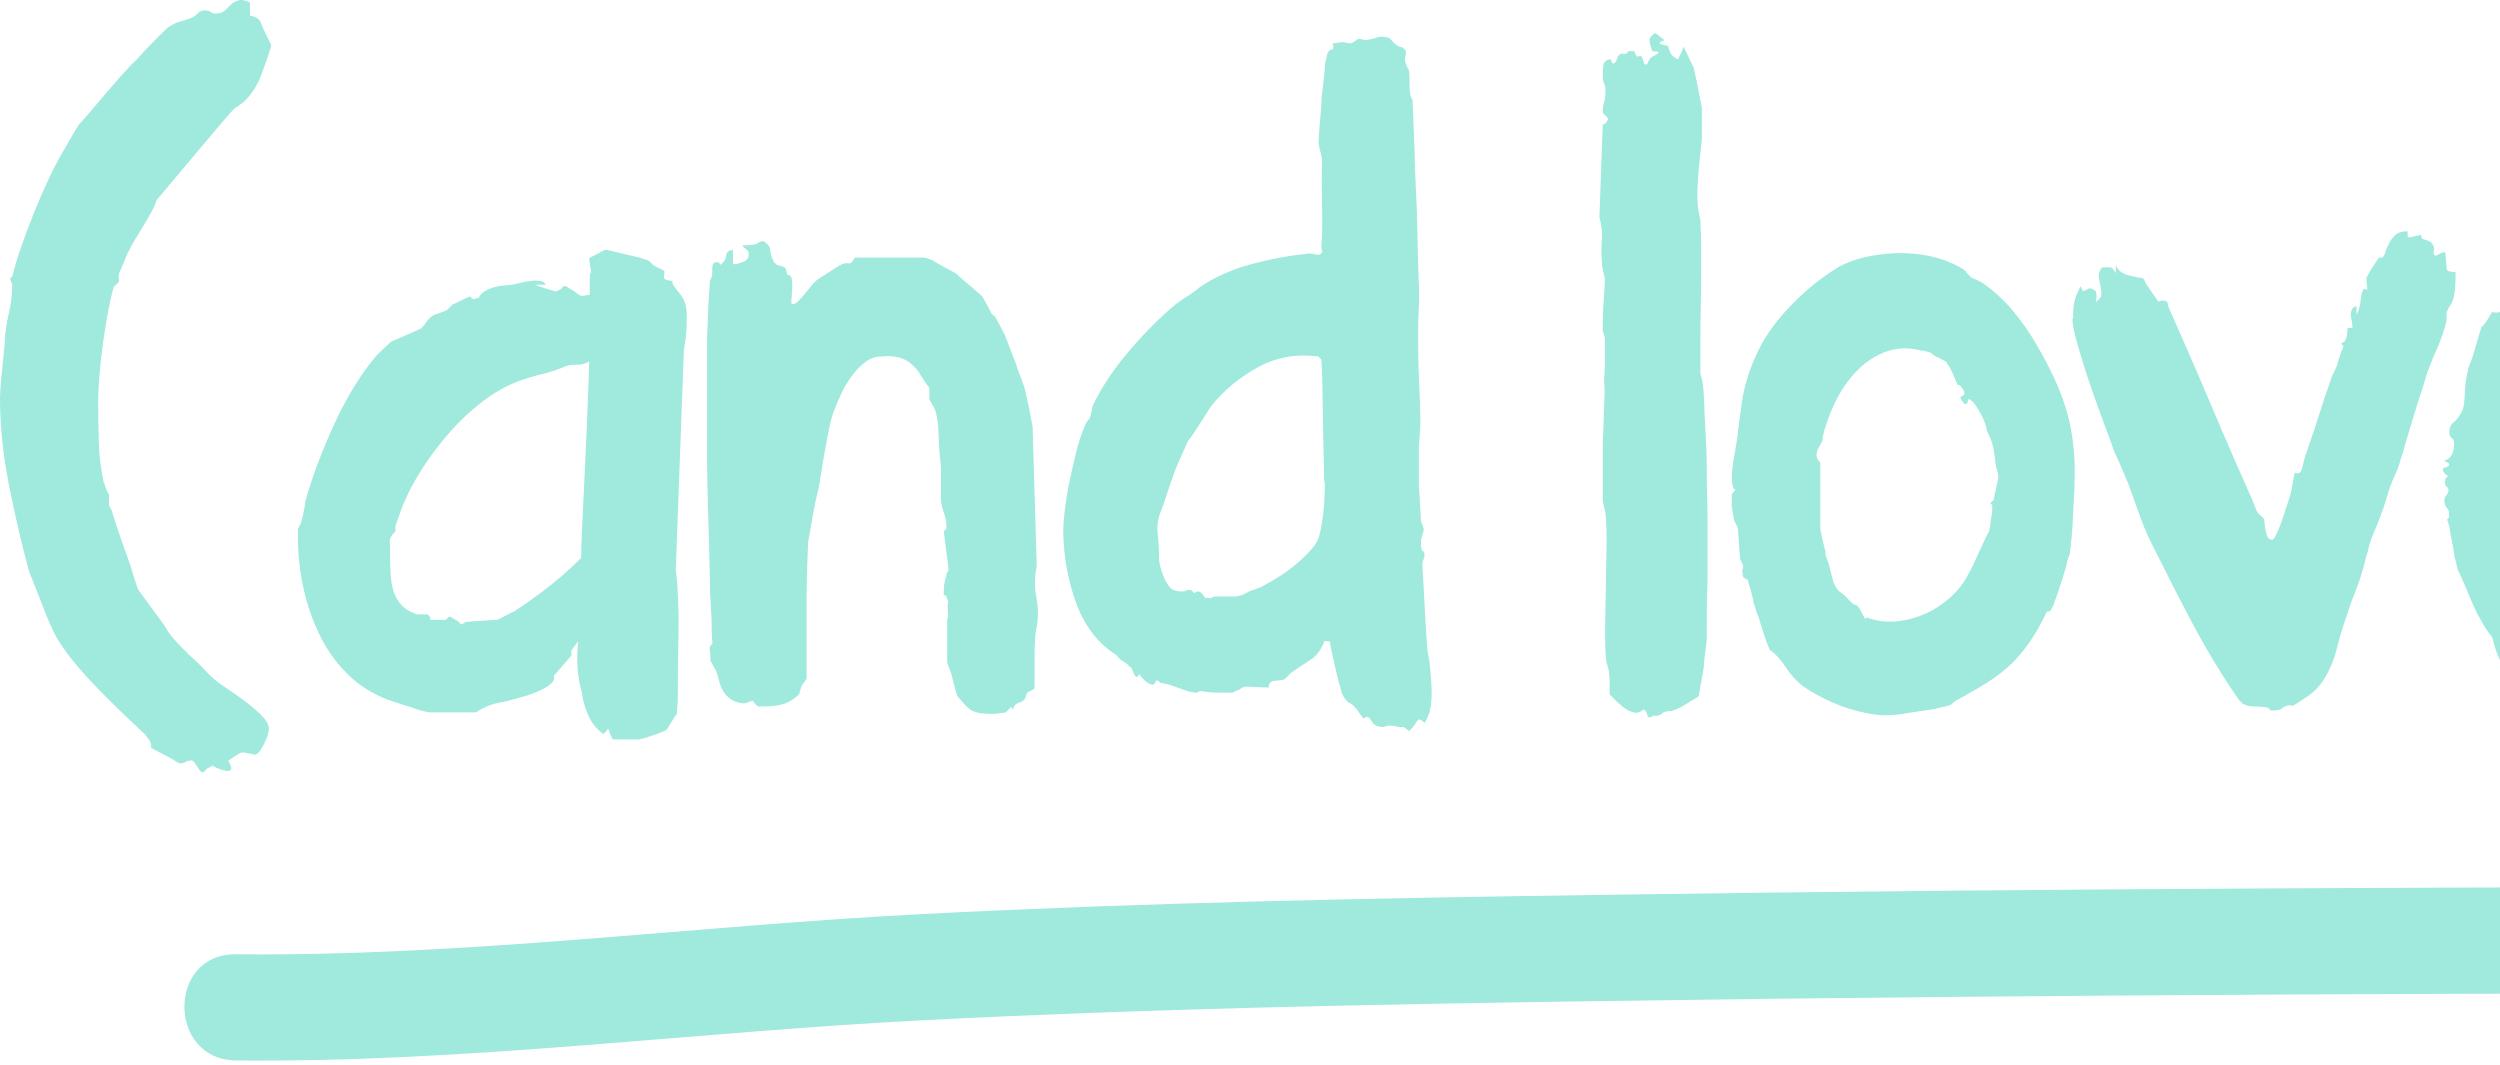 <svg width="155" height="66" viewBox="0 0 155 66" fill="none" xmlns="http://www.w3.org/2000/svg">
<path d="M11.833 47.16C11.693 47.16 11.577 47.184 11.495 47.242C11.412 47.3 11.313 47.324 11.197 47.324H11.115C11.115 47.324 10.999 47.275 10.859 47.176C10.718 47.078 10.636 47.028 10.603 47.028C10.52 46.971 10.306 46.864 9.975 46.691C9.645 46.518 9.43 46.411 9.348 46.353C9.405 46.214 9.372 46.057 9.24 45.868C9.108 45.679 9.034 45.58 9.009 45.555C8.621 45.193 8.159 44.749 7.622 44.239C7.085 43.728 6.548 43.185 6.003 42.626C5.458 42.066 4.955 41.498 4.492 40.931C4.03 40.363 3.675 39.836 3.419 39.359C3.394 39.334 3.295 39.12 3.121 38.733C2.948 38.347 2.775 37.91 2.593 37.433C2.411 36.956 2.238 36.512 2.064 36.092C1.891 35.672 1.8 35.409 1.767 35.294C1.321 33.648 0.917 31.887 0.545 30.019C0.182 28.151 0 26.365 0 24.662C0 24.522 0.017 24.275 0.041 23.905C0.066 23.535 0.107 23.156 0.149 22.753C0.19 22.35 0.223 21.996 0.256 21.683C0.289 21.37 0.297 21.206 0.297 21.181C0.322 20.597 0.413 20.004 0.553 19.404C0.694 18.803 0.76 18.21 0.76 17.626L0.636 17.33C0.636 17.215 0.677 17.166 0.76 17.166C0.9 16.581 1.09 15.948 1.329 15.265C1.569 14.582 1.825 13.89 2.106 13.191C2.386 12.492 2.684 11.817 2.989 11.158C3.295 10.5 3.609 9.908 3.914 9.381C3.972 9.299 4.046 9.167 4.145 8.986C4.244 8.805 4.344 8.632 4.443 8.459C4.542 8.287 4.633 8.138 4.715 7.998C4.798 7.859 4.856 7.776 4.88 7.743C4.938 7.686 5.136 7.464 5.467 7.077C5.797 6.69 6.168 6.262 6.557 5.801C6.945 5.341 7.325 4.904 7.688 4.501C8.051 4.098 8.307 3.835 8.448 3.728C8.472 3.703 8.588 3.571 8.786 3.349C8.984 3.127 9.199 2.897 9.438 2.658L10.107 1.991C10.314 1.786 10.454 1.662 10.504 1.638C10.727 1.498 10.941 1.399 11.156 1.341C11.371 1.284 11.585 1.218 11.808 1.136C11.973 1.078 12.122 0.979 12.246 0.839C12.37 0.699 12.543 0.634 12.774 0.634L12.857 0.675H12.94L13.237 0.839C13.493 0.839 13.675 0.815 13.782 0.757C13.889 0.699 13.988 0.625 14.079 0.527C14.17 0.428 14.261 0.329 14.377 0.23C14.492 0.132 14.657 0.058 14.88 0H15.045C15.045 0 15.111 0.041 15.169 0.041C15.227 0.041 15.285 0.058 15.334 0.082L15.5 0.165V0.963C15.863 1.045 16.078 1.177 16.152 1.358C16.226 1.539 16.325 1.786 16.466 2.09L16.804 2.757V2.88C16.639 3.44 16.433 4.032 16.193 4.658C15.954 5.283 15.615 5.826 15.161 6.27C15.136 6.295 15.037 6.377 14.864 6.501C14.69 6.624 14.583 6.707 14.525 6.731C14.409 6.846 14.12 7.176 13.642 7.735C13.163 8.295 12.651 8.904 12.089 9.578C11.528 10.253 11.007 10.862 10.537 11.422C10.066 11.981 9.777 12.319 9.694 12.426C9.67 12.566 9.579 12.78 9.422 13.076C9.265 13.372 9.092 13.676 8.893 13.997C8.695 14.318 8.514 14.614 8.348 14.894C8.183 15.174 8.068 15.38 8.01 15.52C7.952 15.602 7.894 15.717 7.845 15.857C7.795 15.997 7.729 16.153 7.655 16.318C7.581 16.483 7.523 16.631 7.465 16.754C7.407 16.878 7.382 16.96 7.382 16.984C7.358 17.009 7.349 17.091 7.358 17.215C7.366 17.338 7.382 17.421 7.382 17.445C7.358 17.503 7.3 17.561 7.217 17.634C7.135 17.709 7.077 17.75 7.052 17.783C6.912 18.285 6.788 18.844 6.672 19.461C6.557 20.078 6.466 20.704 6.375 21.346C6.284 21.988 6.218 22.621 6.168 23.247C6.119 23.872 6.086 24.456 6.086 24.983C6.086 25.789 6.102 26.612 6.127 27.435C6.152 28.258 6.251 29.073 6.424 29.887C6.449 29.912 6.482 29.986 6.507 30.093C6.532 30.2 6.565 30.291 6.59 30.348C6.59 30.373 6.614 30.43 6.672 30.513C6.73 30.595 6.755 30.653 6.755 30.677V31.303C6.755 31.303 6.78 31.385 6.821 31.467C6.862 31.55 6.895 31.607 6.928 31.632C6.928 31.657 6.986 31.846 7.093 32.2C7.201 32.553 7.333 32.924 7.473 33.327C7.614 33.73 7.812 34.282 8.059 34.981C8.117 35.178 8.2 35.458 8.315 35.82C8.431 36.182 8.497 36.396 8.522 36.446C8.547 36.528 8.654 36.693 8.836 36.931C9.017 37.17 9.207 37.425 9.405 37.705C9.604 37.985 9.794 38.24 9.975 38.478C10.157 38.717 10.273 38.89 10.33 39.005C10.355 39.063 10.429 39.17 10.537 39.318C10.644 39.466 10.735 39.573 10.793 39.63C10.908 39.77 11.082 39.959 11.321 40.198C11.561 40.437 11.808 40.684 12.081 40.931C12.353 41.177 12.585 41.416 12.791 41.638C12.998 41.86 13.146 42 13.229 42.058C13.369 42.198 13.625 42.395 14.005 42.642C14.385 42.889 14.765 43.169 15.161 43.457C15.557 43.745 15.904 44.049 16.21 44.354C16.515 44.658 16.672 44.938 16.672 45.193C16.672 45.251 16.647 45.358 16.606 45.531C16.565 45.703 16.499 45.868 16.416 46.032C16.334 46.197 16.243 46.362 16.144 46.518C16.045 46.674 15.937 46.765 15.83 46.789C15.805 46.789 15.665 46.765 15.409 46.707C15.153 46.65 15.004 46.641 14.946 46.666C14.921 46.666 14.781 46.74 14.55 46.897C14.319 47.053 14.178 47.143 14.154 47.168C14.319 47.448 14.377 47.629 14.319 47.711C14.261 47.794 14.154 47.826 14.005 47.794C13.856 47.761 13.691 47.719 13.518 47.645C13.344 47.571 13.237 47.514 13.179 47.456C13.154 47.481 13.097 47.522 13.014 47.563C12.931 47.604 12.874 47.629 12.849 47.629C12.709 47.826 12.601 47.909 12.535 47.884C12.469 47.859 12.395 47.785 12.329 47.678C12.263 47.571 12.18 47.448 12.097 47.324C12.015 47.201 11.916 47.135 11.8 47.135L11.833 47.16Z" fill="#36D0B8" fill-opacity="0.48"/>
<path d="M36.656 16.928C36.631 16.73 36.606 16.582 36.59 16.467C36.574 16.352 36.557 16.204 36.524 16.006C36.582 15.982 36.739 15.891 37.011 15.751C37.284 15.611 37.441 15.529 37.498 15.496H37.663C37.746 15.521 37.886 15.562 38.085 15.603C38.283 15.644 38.489 15.694 38.712 15.751C38.935 15.809 39.15 15.858 39.34 15.899C39.53 15.94 39.678 15.973 39.761 16.006C39.819 16.031 39.901 16.064 40.017 16.089C40.133 16.113 40.199 16.146 40.223 16.171C40.248 16.171 40.306 16.22 40.389 16.319C40.471 16.418 40.529 16.467 40.554 16.467C40.578 16.492 40.686 16.549 40.867 16.632C41.049 16.714 41.157 16.771 41.181 16.796C41.206 16.821 41.206 16.911 41.181 17.051C41.157 17.191 41.157 17.257 41.181 17.257C41.206 17.315 41.297 17.356 41.437 17.381C41.578 17.405 41.66 17.422 41.693 17.422V17.586C41.834 17.808 41.957 17.981 42.073 18.113C42.189 18.244 42.279 18.368 42.346 18.491C42.412 18.615 42.469 18.755 42.511 18.911C42.552 19.067 42.577 19.298 42.577 19.602C42.577 19.989 42.577 20.326 42.552 20.606C42.527 20.886 42.486 21.232 42.403 21.651L41.9 35.254C42.04 36.537 42.098 37.887 42.065 39.294C42.032 40.701 42.023 42.034 42.023 43.293C42.023 43.351 42.023 43.499 41.999 43.754C41.974 44.009 41.974 44.174 41.974 44.256C41.916 44.314 41.809 44.462 41.66 44.717C41.511 44.972 41.404 45.137 41.346 45.219C41.346 45.244 41.264 45.293 41.09 45.367C40.917 45.441 40.744 45.507 40.545 45.573C40.347 45.639 40.157 45.704 39.959 45.762C39.761 45.82 39.637 45.844 39.579 45.844H37.986C37.87 45.622 37.804 45.458 37.779 45.359C37.754 45.26 37.73 45.202 37.713 45.194C37.697 45.186 37.672 45.211 37.63 45.276C37.589 45.342 37.515 45.425 37.399 45.507C36.978 45.202 36.664 44.799 36.458 44.314C36.251 43.828 36.111 43.343 36.062 42.865C35.921 42.388 35.839 41.894 35.806 41.376C35.773 40.858 35.789 40.323 35.847 39.763L35.591 40.1C35.508 40.216 35.45 40.282 35.426 40.306V40.644L34.336 41.903C34.393 42.067 34.336 42.224 34.187 42.364C34.038 42.503 33.84 42.627 33.617 42.742C33.394 42.857 33.163 42.948 32.924 43.038C32.684 43.129 32.511 43.178 32.395 43.203C31.834 43.367 31.33 43.499 30.884 43.581C30.438 43.664 29.976 43.861 29.497 44.166H26.598C26.598 44.166 26.474 44.141 26.301 44.1C26.128 44.059 26.004 44.026 25.921 43.993C25.896 43.993 25.805 43.968 25.665 43.91C25.525 43.853 25.368 43.803 25.203 43.762C25.038 43.721 24.881 43.672 24.74 43.614C24.6 43.557 24.517 43.532 24.484 43.532C23.419 43.195 22.511 42.684 21.751 41.985C20.991 41.285 20.38 40.471 19.901 39.533C19.422 38.595 19.067 37.591 18.828 36.521C18.588 35.451 18.473 34.381 18.473 33.32V32.818C18.473 32.818 18.497 32.736 18.539 32.653C18.58 32.571 18.613 32.513 18.646 32.489C18.646 32.464 18.671 32.374 18.712 32.234C18.753 32.094 18.787 31.937 18.82 31.773C18.853 31.608 18.877 31.452 18.902 31.312C18.927 31.172 18.943 31.09 18.943 31.057C19.142 30.333 19.389 29.559 19.703 28.736C20.017 27.913 20.355 27.091 20.735 26.268C21.115 25.445 21.528 24.671 21.974 23.947C22.42 23.223 22.882 22.581 23.361 22.022C23.444 21.939 23.593 21.799 23.799 21.602C24.005 21.404 24.146 21.281 24.195 21.223C24.22 21.199 24.336 21.141 24.534 21.059C24.732 20.977 24.939 20.886 25.161 20.787C25.384 20.689 25.591 20.598 25.773 20.516C25.954 20.433 26.07 20.376 26.128 20.351C26.152 20.326 26.185 20.285 26.21 20.244C26.235 20.203 26.268 20.178 26.293 20.178C26.458 19.874 26.673 19.652 26.92 19.512C26.978 19.512 27.11 19.471 27.317 19.388C27.523 19.306 27.663 19.248 27.713 19.224L28.052 18.886C28.109 18.862 28.258 18.788 28.489 18.681C28.729 18.566 28.902 18.483 29.018 18.426L29.1 18.384L29.183 18.426L29.307 18.549C29.447 18.549 29.563 18.508 29.645 18.426V18.549C29.728 18.327 29.868 18.162 30.066 18.047C30.265 17.932 30.471 17.849 30.694 17.792C30.917 17.734 31.157 17.701 31.404 17.685C31.652 17.669 31.883 17.636 32.073 17.578C32.098 17.578 32.197 17.553 32.37 17.512C32.544 17.471 32.651 17.446 32.709 17.446C32.734 17.446 32.8 17.446 32.899 17.422C32.998 17.397 33.072 17.397 33.13 17.397C33.27 17.397 33.403 17.397 33.526 17.422C33.65 17.446 33.758 17.512 33.84 17.652H33.171C33.287 17.71 33.502 17.784 33.824 17.883C34.146 17.981 34.36 18.047 34.476 18.072L34.815 17.907C34.815 17.907 34.831 17.849 34.856 17.825L34.938 17.743H35.104C35.161 17.8 35.269 17.866 35.417 17.948C35.566 18.031 35.673 18.105 35.731 18.154C35.896 18.294 36.029 18.36 36.128 18.343L36.565 18.277V17.273C36.565 17.134 36.582 17.01 36.606 16.895L36.656 16.928ZM31.825 37.944C32.469 37.525 33.147 37.048 33.865 36.496C34.583 35.945 35.302 35.319 36.029 34.595C36.029 34.233 36.053 33.583 36.094 32.645C36.136 31.707 36.185 30.654 36.243 29.485C36.301 28.317 36.359 27.099 36.408 25.84C36.458 24.581 36.507 23.437 36.532 22.408C36.309 22.548 36.045 22.614 35.756 22.614C35.467 22.614 35.244 22.639 35.104 22.696C34.575 22.919 34.071 23.083 33.593 23.198C33.114 23.314 32.61 23.462 32.081 23.659C31.355 23.939 30.628 24.35 29.918 24.893C29.208 25.437 28.53 26.062 27.903 26.778C27.275 27.494 26.706 28.234 26.202 29.016C25.698 29.798 25.294 30.563 24.98 31.32C24.922 31.46 24.839 31.699 24.724 32.028C24.608 32.357 24.542 32.555 24.517 32.612V32.95L24.435 33.032L24.352 33.114C24.212 33.312 24.146 33.46 24.162 33.575C24.179 33.69 24.187 33.896 24.187 34.2C24.187 34.645 24.187 35.073 24.212 35.476C24.237 35.879 24.278 36.249 24.377 36.587C24.476 36.924 24.633 37.22 24.864 37.484C25.095 37.747 25.426 37.953 25.872 38.093H26.499C26.557 38.117 26.607 38.167 26.648 38.241C26.689 38.315 26.697 38.372 26.673 38.43H27.639L27.721 38.348L27.804 38.266L27.886 38.224L27.969 38.266C27.969 38.266 28.068 38.331 28.175 38.389C28.283 38.447 28.374 38.504 28.431 38.553L28.597 38.718C28.597 38.718 28.679 38.693 28.762 38.636C28.844 38.578 28.902 38.553 28.927 38.553C28.952 38.553 29.067 38.553 29.265 38.529C29.464 38.504 29.662 38.504 29.877 38.488C30.091 38.471 30.289 38.463 30.488 38.447C30.686 38.43 30.81 38.422 30.867 38.422C30.925 38.397 31.074 38.315 31.305 38.191C31.536 38.068 31.718 37.977 31.834 37.92L31.825 37.944Z" fill="#36D0B8" fill-opacity="0.48"/>
<path d="M46.697 43.433C46.697 43.433 46.565 43.466 46.383 43.54C46.202 43.614 46.094 43.63 46.069 43.606C45.764 43.581 45.508 43.49 45.31 43.351C45.111 43.211 44.963 43.054 44.847 42.865C44.732 42.676 44.649 42.478 44.591 42.24C44.533 42.001 44.467 41.771 44.385 41.548C44.36 41.524 44.294 41.417 44.195 41.236C44.096 41.055 44.046 40.948 44.046 40.923V40.758C44.046 40.594 44.03 40.429 44.005 40.273C43.98 40.117 44.03 40.002 44.17 39.919C44.17 39.895 44.17 39.755 44.145 39.524C44.121 39.294 44.121 39.039 44.121 38.767C44.121 38.496 44.121 38.257 44.096 38.035C44.071 37.813 44.071 37.689 44.071 37.656C44.071 37.516 44.071 37.327 44.046 37.088C44.022 36.85 44.022 36.718 44.022 36.694C44.022 36.496 44.022 36.011 43.997 35.229C43.972 34.447 43.964 33.599 43.931 32.694C43.898 31.789 43.881 30.95 43.865 30.184C43.848 29.419 43.84 28.934 43.84 28.736V21.075C43.84 20.935 43.84 20.688 43.865 20.343C43.889 19.997 43.889 19.627 43.906 19.232C43.922 18.837 43.939 18.466 43.972 18.121C44.005 17.775 44.013 17.528 44.013 17.388C44.129 17.248 44.178 17.026 44.162 16.722C44.145 16.417 44.228 16.261 44.393 16.261H44.476C44.591 16.261 44.641 16.319 44.641 16.426C44.864 16.286 44.988 16.096 45.021 15.858C45.054 15.619 45.186 15.504 45.442 15.504V16.384C45.64 16.384 45.863 16.327 46.111 16.22C46.358 16.113 46.458 15.915 46.408 15.636C46.408 15.578 46.358 15.521 46.259 15.446C46.16 15.372 46.094 15.331 46.069 15.298L46.028 15.216C46.086 15.216 46.234 15.216 46.466 15.191C46.697 15.167 46.854 15.158 46.903 15.126C46.928 15.101 46.969 15.068 47.027 15.043L47.192 14.961H47.358C47.614 15.126 47.746 15.306 47.754 15.504C47.762 15.701 47.845 15.948 47.985 16.261C48.01 16.286 48.051 16.319 48.093 16.343C48.134 16.368 48.158 16.401 48.158 16.426C48.183 16.426 48.274 16.45 48.414 16.491C48.555 16.533 48.638 16.566 48.67 16.599C48.695 16.599 48.728 16.664 48.753 16.804C48.778 16.944 48.811 17.026 48.836 17.059H48.959C49.042 17.117 49.092 17.232 49.108 17.413C49.125 17.594 49.125 17.8 49.108 18.022C49.092 18.244 49.083 18.442 49.067 18.606C49.05 18.779 49.067 18.861 49.133 18.861C49.249 18.861 49.364 18.796 49.488 18.672C49.612 18.549 49.744 18.409 49.868 18.253L50.248 17.792C50.372 17.635 50.479 17.52 50.562 17.438C50.619 17.38 50.727 17.306 50.875 17.207L51.338 16.911C51.495 16.812 51.635 16.722 51.759 16.64C51.883 16.557 51.974 16.5 52.031 16.475C52.254 16.335 52.436 16.286 52.576 16.327C52.717 16.368 52.857 16.253 52.998 15.973H57.325C57.325 15.973 57.432 15.998 57.556 16.039C57.68 16.08 57.77 16.113 57.828 16.146C57.993 16.261 58.266 16.409 58.629 16.607C58.992 16.804 59.207 16.911 59.257 16.944C59.339 17.026 59.571 17.232 59.95 17.553C60.33 17.874 60.628 18.129 60.85 18.326C60.908 18.384 61.016 18.573 61.189 18.894C61.354 19.215 61.453 19.404 61.486 19.462C61.511 19.487 61.561 19.528 61.635 19.586C61.709 19.643 61.742 19.684 61.742 19.709C61.767 19.767 61.858 19.923 61.998 20.195C62.139 20.466 62.221 20.622 62.254 20.68C62.287 20.738 62.329 20.853 62.403 21.034C62.477 21.215 62.552 21.421 62.634 21.643C62.717 21.865 62.799 22.079 62.89 22.293C62.981 22.507 63.031 22.663 63.055 22.778C63.08 22.861 63.121 22.976 63.179 23.116C63.237 23.256 63.295 23.404 63.344 23.552C63.394 23.7 63.452 23.848 63.493 23.972C63.534 24.095 63.559 24.177 63.559 24.202C63.584 24.342 63.625 24.531 63.683 24.77C63.741 25.008 63.79 25.247 63.831 25.477C63.873 25.708 63.914 25.93 63.955 26.128C63.997 26.325 64.021 26.432 64.021 26.465L64.277 35.13C64.137 35.747 64.129 36.381 64.253 37.031C64.376 37.681 64.385 38.29 64.277 38.849C64.22 39.072 64.187 39.343 64.17 39.664C64.154 39.985 64.145 40.314 64.145 40.652V42.495C64.145 42.635 64.121 42.717 64.063 42.75L63.898 42.832L63.732 42.914C63.675 42.939 63.633 43.03 63.609 43.17C63.551 43.367 63.41 43.499 63.187 43.565C62.965 43.63 62.841 43.779 62.808 44.001L62.684 43.836L62.345 44.173C62.345 44.173 62.221 44.19 62.048 44.215C61.874 44.239 61.751 44.256 61.668 44.256C61.362 44.256 61.098 44.256 60.892 44.231C60.685 44.206 60.495 44.165 60.322 44.083C60.149 44.001 60 43.877 59.86 43.729C59.719 43.581 59.554 43.384 59.356 43.161C59.331 43.079 59.29 42.939 59.232 42.742C59.174 42.544 59.116 42.339 59.067 42.116C59.017 41.894 58.951 41.68 58.877 41.491C58.803 41.302 58.761 41.154 58.728 41.071V38.347C58.786 38.323 58.794 38.175 58.77 37.911C58.745 37.648 58.745 37.483 58.77 37.426C58.794 37.368 58.794 37.286 58.745 37.171C58.695 37.056 58.67 36.973 58.638 36.916H58.514C58.514 36.66 58.514 36.447 58.538 36.266C58.563 36.084 58.604 35.879 58.687 35.657C58.662 35.632 58.67 35.574 58.728 35.492C58.786 35.41 58.811 35.352 58.811 35.328C58.811 35.303 58.794 35.163 58.77 34.932C58.745 34.702 58.703 34.431 58.662 34.134C58.621 33.838 58.571 33.443 58.514 32.941L58.596 32.859L58.679 32.776V32.612C58.679 32.357 58.629 32.093 58.53 31.814C58.431 31.534 58.365 31.271 58.34 31.015V29.213C58.34 29.049 58.324 28.81 58.299 28.506C58.241 28.086 58.208 27.559 58.192 26.918C58.175 26.276 58.101 25.757 57.96 25.37C57.936 25.313 57.87 25.206 57.77 25.033C57.671 24.86 57.622 24.77 57.622 24.737V24.07C57.622 24.07 57.589 23.988 57.514 23.906C57.44 23.823 57.374 23.725 57.308 23.61C57.242 23.494 57.168 23.395 57.102 23.297C57.035 23.198 56.994 23.132 56.994 23.108C56.689 22.688 56.358 22.4 56.003 22.252C55.648 22.104 55.194 22.046 54.641 22.104C54.277 22.104 53.939 22.219 53.633 22.457C53.328 22.696 53.047 22.984 52.791 23.338C52.535 23.692 52.32 24.054 52.139 24.449C51.957 24.844 51.808 25.189 51.701 25.494C51.586 25.774 51.495 26.128 51.404 26.564C51.313 27 51.239 27.452 51.148 27.921C51.057 28.39 50.983 28.86 50.917 29.304C50.85 29.748 50.785 30.11 50.727 30.39C50.669 30.588 50.611 30.859 50.537 31.205C50.462 31.55 50.405 31.896 50.347 32.233C50.289 32.571 50.231 32.875 50.182 33.155C50.132 33.435 50.099 33.591 50.099 33.616C50.099 33.673 50.099 33.912 50.074 34.324C50.05 34.735 50.05 35.221 50.033 35.747C50.017 36.274 50.008 36.792 50.008 37.294V42.067C49.983 42.124 49.926 42.207 49.843 42.322C49.761 42.437 49.703 42.52 49.678 42.577C49.678 42.602 49.653 42.684 49.612 42.807C49.571 42.931 49.546 43.013 49.546 43.038C49.24 43.342 48.918 43.548 48.58 43.647C48.241 43.746 47.853 43.795 47.407 43.795H46.986C46.986 43.795 46.903 43.737 46.821 43.63C46.738 43.523 46.68 43.466 46.656 43.466L46.697 43.433Z" fill="#36D0B8" fill-opacity="0.48"/>
<path d="M84.551 44.559C84.493 44.501 84.402 44.386 84.279 44.205C84.155 44.024 84.064 43.909 84.006 43.851C83.924 43.736 83.816 43.654 83.692 43.596C83.568 43.539 83.461 43.44 83.379 43.3C83.263 43.16 83.189 42.995 83.147 42.798C83.106 42.6 83.056 42.436 82.999 42.296C82.974 42.181 82.933 42.008 82.875 41.769C82.817 41.531 82.759 41.284 82.71 41.037C82.66 40.79 82.594 40.543 82.544 40.305C82.495 40.066 82.462 39.893 82.462 39.778L82.123 39.737C81.9 40.296 81.62 40.675 81.281 40.889C80.942 41.103 80.538 41.374 80.059 41.703L79.638 42.123C79.555 42.148 79.365 42.181 79.068 42.206C78.771 42.23 78.639 42.37 78.672 42.625C78.531 42.625 78.284 42.625 77.912 42.6C77.54 42.576 77.309 42.576 77.202 42.576C77.144 42.576 77.103 42.592 77.078 42.617L76.913 42.699C76.855 42.757 76.772 42.798 76.657 42.823C76.574 42.847 76.5 42.889 76.45 42.946H75.757C75.352 42.946 75.046 42.93 74.857 42.905C74.832 42.905 74.749 42.889 74.625 42.864C74.501 42.839 74.411 42.839 74.353 42.864L74.229 42.946H74.064C73.758 42.889 73.461 42.806 73.18 42.691C72.9 42.576 72.602 42.485 72.297 42.395C72.272 42.395 72.214 42.395 72.132 42.37C72.049 42.345 71.991 42.345 71.966 42.345L71.76 42.181C71.702 42.181 71.661 42.214 71.636 42.288C71.611 42.362 71.57 42.403 71.512 42.436C71.454 42.469 71.355 42.436 71.215 42.37C71.075 42.304 70.876 42.115 70.629 41.802C70.546 41.942 70.48 42 70.439 41.967C70.397 41.934 70.356 41.885 70.315 41.802C70.274 41.72 70.232 41.621 70.191 41.506C70.15 41.391 70.1 41.342 70.042 41.342C69.927 41.202 69.786 41.086 69.621 40.988C69.456 40.889 69.324 40.774 69.241 40.634C68.094 39.91 67.26 38.84 66.739 37.433C66.219 36.026 65.947 34.536 65.922 32.973C65.922 32.611 65.955 32.133 66.029 31.549C66.103 30.965 66.194 30.372 66.326 29.772C66.459 29.171 66.582 28.595 66.723 28.035C66.863 27.476 67.004 27.031 67.144 26.694C67.169 26.636 67.21 26.529 67.268 26.381C67.326 26.233 67.383 26.134 67.433 26.11C67.433 26.085 67.45 26.052 67.474 26.027L67.557 25.945C67.582 25.888 67.623 25.764 67.664 25.567C67.706 25.369 67.73 25.246 67.73 25.188C68.292 24.02 69.06 22.859 70.042 21.715C71.025 20.572 71.991 19.609 72.941 18.827C72.966 18.802 73.04 18.753 73.147 18.679C73.263 18.605 73.329 18.556 73.354 18.531C73.412 18.506 73.56 18.407 73.816 18.235C74.072 18.062 74.237 17.938 74.32 17.856C74.741 17.552 75.228 17.272 75.79 17.017C76.351 16.762 76.929 16.556 77.532 16.391C78.135 16.227 78.754 16.087 79.382 15.972C80.009 15.857 80.604 15.774 81.165 15.717C81.281 15.717 81.421 15.741 81.587 15.783C81.752 15.824 81.884 15.783 81.966 15.634C81.991 15.659 81.991 15.634 81.966 15.527C81.942 15.42 81.925 15.363 81.925 15.338C81.983 14.556 81.991 13.668 81.966 12.655C81.942 11.643 81.942 10.746 81.966 9.932C81.966 9.849 81.925 9.644 81.843 9.323C81.76 9.002 81.727 8.788 81.76 8.673C81.76 8.648 81.76 8.5 81.785 8.237C81.809 7.973 81.818 7.685 81.851 7.381C81.884 7.076 81.9 6.797 81.917 6.541C81.933 6.286 81.942 6.138 81.942 6.081C81.942 6.056 81.958 5.924 81.983 5.702C82.008 5.48 82.041 5.241 82.066 4.994C82.09 4.748 82.115 4.509 82.132 4.303C82.148 4.097 82.156 3.958 82.156 3.908C82.181 3.851 82.214 3.744 82.239 3.571C82.264 3.398 82.297 3.307 82.322 3.275C82.379 3.159 82.462 3.094 82.578 3.069C82.693 3.044 82.701 2.912 82.619 2.69C82.677 2.69 82.784 2.674 82.933 2.649C83.081 2.624 83.189 2.608 83.246 2.608C83.271 2.608 83.354 2.624 83.478 2.649C83.601 2.674 83.684 2.69 83.709 2.69C83.767 2.69 83.857 2.649 83.981 2.567C84.105 2.485 84.188 2.427 84.213 2.402C84.237 2.402 84.32 2.419 84.444 2.443C84.568 2.468 84.65 2.485 84.675 2.485C84.898 2.46 85.113 2.41 85.327 2.336C85.542 2.262 85.757 2.262 85.98 2.312C86.004 2.312 86.029 2.312 86.046 2.336C86.062 2.361 86.079 2.361 86.112 2.361H86.153C86.153 2.361 86.236 2.452 86.318 2.55C86.401 2.649 86.459 2.699 86.483 2.699C86.508 2.756 86.591 2.814 86.715 2.863C86.838 2.912 86.921 2.945 86.946 2.945C87.144 3.061 87.21 3.209 87.152 3.406C87.094 3.604 87.094 3.768 87.152 3.908C87.152 3.933 87.177 3.999 87.218 4.097C87.26 4.196 87.293 4.262 87.326 4.287C87.383 4.484 87.4 4.805 87.392 5.249C87.383 5.694 87.441 6.015 87.582 6.212C87.582 6.352 87.582 6.583 87.606 6.903C87.631 7.224 87.631 7.57 87.648 7.949C87.664 8.327 87.672 8.681 87.689 9.018C87.706 9.356 87.714 9.594 87.714 9.726C87.714 9.858 87.714 10.162 87.739 10.623C87.763 11.084 87.772 11.61 87.805 12.195C87.838 12.779 87.854 13.404 87.871 14.054C87.887 14.704 87.895 15.313 87.912 15.857C87.928 16.4 87.937 16.852 87.953 17.214C87.97 17.576 87.978 17.774 87.978 17.799V18.366C87.978 18.663 87.978 18.983 87.953 19.329C87.928 19.675 87.928 19.996 87.928 20.292V21.757C87.928 22.242 87.945 22.769 87.97 23.328C87.995 23.888 88.019 24.415 88.036 24.916C88.052 25.419 88.061 25.723 88.061 25.838V26.192C88.061 26.373 88.061 26.571 88.036 26.776C88.011 26.982 88.011 27.18 87.995 27.36C87.978 27.542 87.97 27.657 87.97 27.714V30.018C87.97 30.101 87.97 30.257 87.995 30.479C88.019 30.701 88.019 30.94 88.036 31.187C88.052 31.434 88.061 31.672 88.077 31.895C88.094 32.117 88.102 32.273 88.102 32.355C88.127 32.38 88.168 32.462 88.209 32.586C88.251 32.709 88.275 32.8 88.275 32.857C88.275 32.882 88.251 32.964 88.209 33.088C88.168 33.211 88.143 33.294 88.143 33.318C88.118 33.376 88.102 33.434 88.102 33.483V33.738C88.102 33.993 88.135 34.125 88.209 34.158C88.284 34.191 88.317 34.273 88.317 34.413V34.495L88.234 34.75C88.209 34.808 88.193 34.865 88.193 34.939V35.252C88.218 35.589 88.251 36.026 88.275 36.569C88.3 37.112 88.333 37.647 88.358 38.157C88.383 38.667 88.416 39.12 88.44 39.498C88.465 39.877 88.482 40.074 88.482 40.107C88.482 40.14 88.482 40.214 88.507 40.337C88.531 40.461 88.54 40.593 88.573 40.733C88.606 40.872 88.622 41.004 88.639 41.127C88.655 41.251 88.663 41.333 88.663 41.358C88.663 41.416 88.68 41.572 88.705 41.843C88.729 42.115 88.746 42.312 88.746 42.452C88.771 42.872 88.771 43.283 88.721 43.687C88.672 44.09 88.548 44.477 88.325 44.839C88.3 44.781 88.251 44.732 88.176 44.691C88.102 44.65 88.044 44.617 87.986 44.584L87.821 44.748C87.821 44.748 87.78 44.847 87.697 44.954C87.615 45.061 87.557 45.135 87.532 45.16L87.367 45.324C87.367 45.324 87.284 45.258 87.202 45.201C87.119 45.143 87.061 45.102 87.037 45.077H86.83C86.772 45.077 86.715 45.077 86.64 45.053C86.566 45.028 86.525 45.028 86.492 45.028C86.236 44.97 86.054 44.97 85.922 45.028C85.79 45.086 85.633 45.086 85.435 45.028C85.269 45.003 85.129 44.88 85.013 44.674C84.898 44.468 84.774 44.403 84.634 44.485L84.551 44.559ZM74.386 36.692C74.386 36.692 74.469 36.742 74.551 36.84C74.634 36.939 74.691 37.013 74.716 37.071H74.881C75.022 37.095 75.113 37.095 75.154 37.046C75.195 36.997 75.319 36.98 75.509 36.98H76.64C76.863 36.955 77.07 36.881 77.251 36.774C77.433 36.667 77.648 36.577 77.904 36.519C77.904 36.495 77.945 36.47 78.028 36.453C78.11 36.437 78.168 36.421 78.193 36.388C78.779 36.083 79.316 35.762 79.786 35.425C80.257 35.087 80.728 34.684 81.174 34.207C81.231 34.149 81.314 34.051 81.43 33.911C81.545 33.771 81.595 33.689 81.595 33.656C81.71 33.491 81.801 33.244 81.867 32.923C81.933 32.602 81.991 32.265 82.032 31.919C82.074 31.574 82.099 31.228 82.115 30.891C82.132 30.553 82.14 30.29 82.14 30.093C82.14 30.035 82.14 29.961 82.115 29.862C82.09 29.763 82.09 29.698 82.09 29.673C82.09 29.475 82.09 29.015 82.066 28.29C82.041 27.566 82.041 26.801 82.024 25.986C82.008 25.172 81.999 24.406 81.983 23.682C81.966 22.958 81.95 22.497 81.917 22.3C81.917 22.275 81.892 22.242 81.851 22.218C81.809 22.193 81.776 22.152 81.743 22.094H81.702C80.331 21.93 79.085 22.16 77.962 22.785C76.838 23.411 75.905 24.184 75.146 25.106C75.121 25.131 75.03 25.262 74.89 25.484C74.749 25.706 74.592 25.953 74.427 26.217C74.262 26.48 74.105 26.719 73.965 26.924C73.824 27.13 73.742 27.254 73.709 27.278C73.676 27.303 73.635 27.393 73.56 27.55C73.486 27.706 73.412 27.879 73.329 28.076C73.246 28.274 73.131 28.521 72.99 28.834C72.966 28.891 72.9 29.047 72.8 29.319C72.701 29.591 72.594 29.887 72.487 30.216L72.173 31.154C72.074 31.45 72.008 31.623 71.983 31.681C71.785 32.158 71.719 32.619 71.776 33.08C71.834 33.54 71.859 34.067 71.859 34.651C71.859 34.767 71.884 34.923 71.942 35.137C71.999 35.351 72.066 35.556 72.148 35.762C72.231 35.968 72.338 36.157 72.462 36.33C72.586 36.503 72.734 36.593 72.9 36.626C72.982 36.626 73.04 36.643 73.065 36.667H73.362C73.362 36.667 73.445 36.684 73.527 36.626C73.61 36.569 73.668 36.56 73.692 36.585H73.857L73.94 36.667C74.023 36.75 74.056 36.791 74.023 36.791C74.047 36.766 74.089 36.733 74.146 36.709C74.204 36.684 74.262 36.667 74.312 36.667L74.386 36.692Z" fill="#36D0B8" fill-opacity="0.48"/>
<path d="M102.566 44.314L102.483 44.396C102.483 44.396 102.425 44.437 102.401 44.437L102.318 44.479C102.202 44.479 102.136 44.413 102.112 44.273C102.087 44.133 102.013 44.034 101.905 43.977C101.74 44.141 101.558 44.215 101.36 44.182C101.162 44.149 100.972 44.075 100.79 43.952C100.609 43.828 100.435 43.68 100.262 43.516L99.8 43.055V42.347C99.8 42.183 99.8 42.026 99.775 41.886C99.75 41.747 99.75 41.664 99.75 41.631C99.75 41.574 99.726 41.467 99.668 41.294C99.61 41.121 99.585 41.014 99.585 40.957C99.528 40.372 99.511 39.681 99.519 38.883C99.528 38.085 99.544 37.262 99.561 36.414C99.577 35.567 99.585 34.736 99.602 33.921C99.618 33.106 99.602 32.415 99.536 31.831C99.536 31.773 99.511 31.642 99.453 31.436C99.395 31.23 99.371 31.09 99.371 31.041V27.815C99.371 27.56 99.371 27.256 99.395 26.893C99.42 26.531 99.42 26.145 99.437 25.741C99.453 25.338 99.461 24.943 99.478 24.573C99.494 24.203 99.478 23.882 99.453 23.635C99.453 23.577 99.453 23.421 99.478 23.149C99.503 22.878 99.503 22.598 99.503 22.294V20.952C99.503 20.952 99.478 20.845 99.437 20.722C99.395 20.598 99.371 20.516 99.371 20.491V19.965C99.371 19.644 99.387 19.298 99.412 18.92C99.437 18.541 99.461 18.195 99.478 17.875C99.494 17.554 99.503 17.364 99.503 17.307C99.503 17.249 99.478 17.117 99.42 16.912C99.362 16.706 99.338 16.566 99.338 16.517C99.28 15.932 99.272 15.406 99.313 14.945C99.354 14.484 99.313 13.991 99.164 13.456L99.371 7.72C99.453 7.72 99.536 7.671 99.602 7.572C99.668 7.473 99.709 7.399 99.709 7.342L99.371 7.004V6.963C99.371 6.741 99.395 6.527 99.453 6.338C99.511 6.148 99.536 5.934 99.536 5.712C99.536 5.432 99.511 5.251 99.453 5.169C99.395 5.087 99.371 4.906 99.371 4.626C99.371 4.429 99.387 4.239 99.412 4.042C99.437 3.844 99.577 3.721 99.833 3.663L99.998 3.959C100.138 3.902 100.221 3.795 100.254 3.647C100.287 3.499 100.369 3.392 100.51 3.334H100.807L100.889 3.252L100.972 3.169H101.311C101.311 3.169 101.368 3.219 101.393 3.318C101.418 3.416 101.451 3.482 101.476 3.507C101.501 3.507 101.558 3.507 101.641 3.482C101.723 3.458 101.765 3.482 101.765 3.507C101.79 3.532 101.831 3.614 101.872 3.737C101.913 3.861 101.938 3.943 101.938 3.968L102.021 4.009C102.021 4.009 102.079 3.992 102.103 3.968C102.128 3.968 102.145 3.951 102.145 3.927L102.186 3.844L102.268 3.68C102.326 3.597 102.409 3.523 102.524 3.474C102.64 3.425 102.723 3.367 102.78 3.326C102.838 3.285 102.847 3.252 102.805 3.219C102.764 3.186 102.64 3.178 102.45 3.178C102.425 3.12 102.384 3.013 102.343 2.865C102.302 2.717 102.277 2.61 102.277 2.552V2.388C102.302 2.33 102.359 2.264 102.442 2.182C102.524 2.1 102.582 2.059 102.607 2.059C102.632 2.059 102.706 2.1 102.814 2.182C102.921 2.264 103.012 2.338 103.069 2.388C103.127 2.388 103.152 2.445 103.152 2.552H102.987C102.987 2.552 102.946 2.61 102.946 2.635C102.921 2.659 102.904 2.692 102.904 2.717C102.929 2.717 103.02 2.742 103.16 2.783C103.301 2.824 103.383 2.849 103.416 2.849C103.474 3.071 103.532 3.235 103.606 3.351C103.681 3.466 103.821 3.573 104.044 3.688C104.044 3.663 104.06 3.622 104.085 3.564L104.151 3.441L104.217 3.318L104.382 2.898C104.44 3.013 104.548 3.227 104.696 3.548C104.845 3.869 104.952 4.083 105.01 4.198C105.035 4.313 105.076 4.494 105.134 4.766C105.192 5.037 105.25 5.301 105.299 5.581C105.349 5.86 105.406 6.107 105.448 6.338C105.489 6.568 105.514 6.683 105.514 6.716V8.642C105.514 8.699 105.489 8.897 105.448 9.251C105.406 9.604 105.365 9.999 105.324 10.444C105.283 10.888 105.258 11.332 105.241 11.761C105.225 12.188 105.241 12.534 105.266 12.789C105.266 12.847 105.291 13.003 105.349 13.275C105.406 13.546 105.431 13.703 105.431 13.76V14.098C105.456 14.32 105.472 14.69 105.472 15.208V16.945C105.472 17.587 105.472 18.253 105.448 18.936C105.431 19.619 105.423 20.261 105.423 20.862V23.182C105.448 23.24 105.489 23.371 105.53 23.577C105.572 23.783 105.596 23.923 105.596 23.972C105.621 24.194 105.646 24.548 105.662 25.042C105.679 25.536 105.695 26.029 105.728 26.531C105.761 27.033 105.778 27.486 105.795 27.889C105.811 28.292 105.819 28.539 105.819 28.622V29.354C105.819 29.79 105.819 30.292 105.844 30.884C105.869 31.477 105.869 32.053 105.869 32.645V35.18C105.869 35.698 105.869 36.241 105.844 36.809C105.819 37.377 105.819 37.928 105.819 38.439V39.508C105.819 39.591 105.819 39.714 105.795 39.887C105.77 40.06 105.761 40.233 105.728 40.413C105.695 40.594 105.679 40.767 105.662 40.94C105.646 41.113 105.638 41.236 105.638 41.319C105.638 41.376 105.613 41.533 105.555 41.804C105.497 42.076 105.472 42.232 105.472 42.29C105.472 42.314 105.448 42.446 105.406 42.668C105.365 42.89 105.34 43.03 105.34 43.088C105.34 43.145 105.258 43.22 105.084 43.318C104.911 43.417 104.738 43.524 104.539 43.656C104.341 43.787 104.151 43.886 103.953 43.968C103.755 44.051 103.614 44.092 103.532 44.092C103.309 44.092 103.144 44.141 103.045 44.24C102.946 44.339 102.789 44.388 102.558 44.388L102.566 44.314Z" fill="#36D0B8" fill-opacity="0.48"/>
<path d="M109.712 40.249C109.654 40.133 109.596 39.985 109.522 39.788C109.448 39.59 109.382 39.393 109.316 39.179C109.249 38.965 109.183 38.767 109.126 38.57C109.068 38.373 109.027 38.233 109.002 38.15C108.944 38.068 108.886 37.928 108.837 37.731C108.787 37.533 108.738 37.393 108.713 37.311C108.713 37.286 108.696 37.204 108.671 37.081C108.647 36.957 108.605 36.817 108.564 36.661C108.523 36.505 108.482 36.365 108.44 36.241C108.399 36.118 108.374 36.027 108.374 35.97C108.349 35.945 108.292 35.904 108.209 35.863C108.126 35.822 108.085 35.789 108.085 35.756C108.06 35.756 108.044 35.698 108.044 35.591C108.044 35.484 108.027 35.41 108.003 35.385C108.027 35.361 108.052 35.295 108.069 35.196C108.085 35.097 108.069 35.032 108.044 35.007C108.044 34.982 108.019 34.916 107.961 34.818C107.903 34.719 107.879 34.653 107.879 34.628C107.879 34.571 107.879 34.447 107.854 34.25C107.829 34.052 107.829 33.855 107.813 33.641C107.796 33.427 107.788 33.238 107.771 33.057C107.755 32.876 107.747 32.769 107.747 32.744C107.747 32.719 107.714 32.637 107.639 32.514C107.565 32.39 107.532 32.308 107.532 32.283C107.507 32.258 107.474 32.127 107.449 31.905C107.425 31.682 107.392 31.501 107.367 31.361V30.654C107.392 30.596 107.433 30.539 107.491 30.489L107.614 30.366C107.474 30.341 107.4 30.16 107.383 29.823C107.367 29.485 107.383 29.123 107.449 28.736C107.515 28.35 107.565 27.963 107.639 27.584C107.714 27.206 107.747 26.967 107.747 26.852C107.747 26.794 107.763 26.671 107.788 26.474C107.813 26.276 107.846 26.078 107.87 25.865C107.895 25.651 107.928 25.461 107.953 25.28C107.978 25.099 107.994 24.984 107.994 24.927C107.994 24.902 107.994 24.852 108.019 24.778C108.044 24.704 108.044 24.647 108.044 24.589C108.432 22.746 109.15 21.174 110.207 19.882C111.256 18.582 112.495 17.488 113.923 16.591C114.543 16.253 115.203 16.015 115.922 15.883C116.64 15.751 117.35 15.677 118.06 15.694C118.771 15.71 119.456 15.809 120.1 15.99C120.744 16.171 121.322 16.426 121.826 16.763C121.851 16.821 121.925 16.903 122.032 17.018L122.239 17.224C122.239 17.224 122.387 17.274 122.594 17.372C122.8 17.471 122.924 17.537 122.949 17.562C123.618 18.039 124.229 18.59 124.774 19.24C125.319 19.882 125.814 20.59 126.268 21.372C126.69 22.096 127.053 22.787 127.358 23.445C127.664 24.104 127.92 24.762 128.118 25.437C128.316 26.111 128.457 26.811 128.539 27.552C128.622 28.292 128.655 29.09 128.622 29.963C128.622 30.218 128.605 30.539 128.581 30.95C128.556 31.361 128.531 31.765 128.515 32.184C128.498 32.604 128.473 33.007 128.432 33.402C128.391 33.797 128.358 34.11 128.325 34.365C128.3 34.423 128.259 34.513 128.217 34.637C128.176 34.76 128.151 34.842 128.151 34.867C128.151 34.949 128.11 35.122 128.027 35.369C127.945 35.616 127.862 35.896 127.771 36.184C127.681 36.472 127.598 36.751 127.499 36.998C127.4 37.245 127.334 37.434 127.309 37.541C127.284 37.566 127.243 37.632 127.202 37.731C127.16 37.829 127.127 37.879 127.094 37.879C127.069 37.904 127.028 37.92 126.97 37.92C126.913 37.92 126.904 37.904 126.929 37.879C126.566 38.636 126.211 39.27 125.856 39.78C125.501 40.29 125.121 40.759 124.7 41.162C124.278 41.565 123.799 41.936 123.271 42.273C122.742 42.61 122.123 42.972 121.421 43.359C121.396 43.359 121.33 43.392 121.231 43.466C121.132 43.54 121.058 43.598 121 43.656C120.942 43.713 120.785 43.771 120.513 43.82C120.24 43.87 120.084 43.919 120.026 43.944C119.266 44.059 118.531 44.166 117.821 44.281C117.111 44.396 116.384 44.363 115.657 44.199C114.956 44.059 114.27 43.845 113.601 43.548C112.932 43.252 112.313 42.915 111.752 42.52C111.363 42.215 111.017 41.829 110.719 41.368C110.422 40.907 110.084 40.537 109.687 40.257L109.712 40.249ZM113.031 27.148C113.007 27.288 112.957 27.412 112.883 27.527C112.809 27.642 112.751 27.757 112.693 27.881C112.635 28.004 112.619 28.136 112.627 28.259C112.635 28.383 112.718 28.531 112.858 28.695V32.752C112.858 32.81 112.899 33.024 112.982 33.402C113.065 33.781 113.139 34.052 113.188 34.217C113.164 34.275 113.172 34.382 113.23 34.554C113.287 34.727 113.329 34.818 113.354 34.851C113.436 35.155 113.527 35.517 113.626 35.92C113.725 36.324 113.923 36.628 114.237 36.817C114.377 36.932 114.51 37.056 114.633 37.196C114.757 37.336 114.848 37.418 114.906 37.451C114.931 37.476 114.989 37.492 115.071 37.492C115.129 37.517 115.187 37.591 115.261 37.698C115.335 37.805 115.393 37.92 115.451 38.035C115.509 38.15 115.558 38.241 115.6 38.307C115.641 38.373 115.69 38.373 115.748 38.282C116.252 38.48 116.789 38.562 117.367 38.537C117.945 38.512 118.498 38.389 119.043 38.183C119.588 37.978 120.092 37.698 120.554 37.344C121.017 36.99 121.405 36.595 121.71 36.151C122.049 35.624 122.33 35.073 122.569 34.521C122.809 33.97 123.064 33.419 123.345 32.892V32.769L123.387 32.686C123.387 32.629 123.387 32.53 123.411 32.39C123.436 32.25 123.444 32.11 123.477 31.97C123.51 31.831 123.519 31.699 123.519 31.576V31.345C123.519 31.345 123.477 31.263 123.395 31.18L123.601 31.016C123.601 31.016 123.618 30.975 123.643 30.81C123.667 30.646 123.7 30.514 123.725 30.432C123.783 30.127 123.832 29.897 123.874 29.74C123.915 29.584 123.899 29.387 123.808 29.131C123.783 29.049 123.75 28.909 123.725 28.712C123.7 28.514 123.667 28.317 123.643 28.103C123.618 27.889 123.576 27.716 123.535 27.56C123.494 27.403 123.461 27.305 123.428 27.247L123.172 26.663C123.172 26.548 123.131 26.391 123.048 26.177C122.965 25.963 122.866 25.758 122.751 25.552C122.635 25.346 122.519 25.165 122.396 25.009C122.272 24.852 122.148 24.762 122.041 24.737L121.958 25.034C121.958 25.034 121.9 25.009 121.875 25.034C121.851 25.058 121.818 25.058 121.793 25.034C121.735 24.976 121.677 24.91 121.628 24.828C121.578 24.745 121.545 24.671 121.545 24.622C121.545 24.597 121.562 24.581 121.586 24.581C121.611 24.581 121.644 24.564 121.669 24.54C121.694 24.515 121.727 24.499 121.752 24.499L121.793 24.416V24.334C121.768 24.252 121.727 24.169 121.669 24.079C121.553 23.914 121.463 23.84 121.372 23.873C121.314 23.733 121.231 23.528 121.116 23.264C121 23.001 120.909 22.795 120.818 22.655C120.794 22.655 120.777 22.639 120.777 22.614C120.777 22.59 120.777 22.573 120.752 22.573C120.728 22.573 120.728 22.557 120.728 22.532C120.703 22.507 120.686 22.474 120.686 22.45C120.662 22.425 120.546 22.359 120.348 22.26L119.968 22.071C119.968 22.071 119.894 22.038 119.819 21.964C119.745 21.89 119.704 21.857 119.671 21.857C119.588 21.832 119.489 21.799 119.373 21.775C119.291 21.75 119.208 21.734 119.142 21.734C119.076 21.734 119.01 21.717 118.952 21.692C118.193 21.528 117.491 21.577 116.83 21.841C116.169 22.104 115.583 22.507 115.063 23.058C114.543 23.61 114.113 24.244 113.758 24.984C113.403 25.725 113.147 26.457 112.982 27.181L113.031 27.148Z" fill="#36D0B8" fill-opacity="0.48"/>
<path d="M128.529 19.734C128.529 19.314 128.554 18.977 128.612 18.706C128.67 18.442 128.793 18.121 128.992 17.759L129.157 18.055C129.157 18.055 129.239 18.031 129.322 17.989C129.404 17.948 129.462 17.916 129.487 17.883H129.652L129.817 17.965C129.817 17.965 129.883 18.023 129.941 18.047C129.966 18.105 129.982 18.212 129.982 18.384C129.982 18.557 129.966 18.664 129.941 18.722C129.999 18.697 130.057 18.64 130.131 18.549C130.197 18.467 130.247 18.409 130.28 18.384V18.047C130.28 17.989 130.255 17.833 130.197 17.562C130.139 17.29 130.115 17.134 130.115 17.076C130.115 17.018 130.139 16.936 130.181 16.821C130.222 16.706 130.255 16.64 130.288 16.615C130.321 16.591 130.362 16.574 130.437 16.574H130.816C130.883 16.574 130.924 16.591 130.924 16.615C130.982 16.64 131.039 16.714 131.114 16.821C131.188 16.928 131.205 17.018 131.18 17.076V16.451C131.32 16.755 131.568 16.961 131.94 17.06C132.311 17.158 132.608 17.224 132.864 17.249C132.889 17.274 132.93 17.331 132.972 17.413C133.013 17.496 133.038 17.553 133.038 17.578C133.096 17.66 133.228 17.85 133.434 18.146C133.641 18.442 133.781 18.631 133.831 18.714C133.888 18.656 133.971 18.631 134.087 18.631C134.202 18.631 134.285 18.656 134.343 18.714C134.367 18.714 134.4 18.779 134.425 18.919C134.45 19.059 134.483 19.142 134.508 19.174C134.846 19.932 135.243 20.837 135.705 21.898C136.167 22.96 136.638 24.046 137.109 25.165C137.579 26.284 138.05 27.37 138.513 28.432C138.975 29.494 139.371 30.399 139.71 31.156C139.735 31.238 139.784 31.361 139.859 31.534C139.933 31.707 139.974 31.798 140.007 31.831C140.04 31.863 140.09 31.905 140.172 31.979C140.255 32.053 140.313 32.094 140.338 32.127C140.362 32.184 140.387 32.291 140.404 32.44C140.42 32.588 140.437 32.744 140.47 32.9C140.503 33.057 140.536 33.188 140.594 33.295C140.651 33.402 140.75 33.46 140.891 33.46C140.916 33.46 140.949 33.443 140.973 33.419C141.056 33.279 141.147 33.098 141.246 32.876C141.345 32.654 141.436 32.415 141.518 32.168C141.601 31.921 141.684 31.683 141.75 31.46C141.816 31.238 141.882 31.041 141.94 30.876C141.997 30.736 142.055 30.465 142.129 30.061C142.204 29.658 142.245 29.395 142.278 29.288C142.361 29.37 142.476 29.37 142.617 29.288C142.674 29.206 142.732 29.049 142.782 28.827L142.906 28.325C142.93 28.243 143.03 27.955 143.203 27.469C143.376 26.984 143.55 26.449 143.731 25.881C143.913 25.313 144.078 24.795 144.235 24.334C144.392 23.873 144.483 23.618 144.508 23.561C144.508 23.503 144.549 23.396 144.632 23.223L144.797 22.886C144.854 22.77 144.904 22.631 144.945 22.466C144.987 22.302 145.036 22.145 145.094 22.005C145.152 21.841 145.218 21.66 145.3 21.462L145.135 21.298C145.333 21.24 145.449 21.1 145.49 20.878C145.532 20.656 145.556 20.475 145.556 20.335H145.854C145.854 20.17 145.829 19.948 145.771 19.685C145.713 19.421 145.771 19.199 145.936 19.035C145.961 19.035 145.994 19.035 146.019 19.01C146.044 18.985 146.077 18.985 146.101 18.985V19.528C146.242 19.273 146.324 18.977 146.357 18.623C146.382 18.278 146.456 18.031 146.564 17.891C146.564 17.916 146.58 17.932 146.605 17.932H146.688C146.688 17.932 146.745 17.973 146.77 17.973C146.77 17.916 146.77 17.8 146.745 17.619C146.721 17.438 146.721 17.323 146.721 17.265C146.745 17.15 146.869 16.928 147.076 16.599C147.282 16.27 147.431 16.056 147.513 15.973H147.679C147.761 15.949 147.835 15.842 147.885 15.661C147.935 15.48 148.017 15.29 148.116 15.093C148.215 14.896 148.347 14.723 148.513 14.566C148.678 14.41 148.934 14.336 149.272 14.336V14.673L149.355 14.714H149.437C149.495 14.69 149.603 14.657 149.776 14.632C149.949 14.607 150.057 14.575 150.115 14.55C150.115 14.69 150.139 14.772 150.197 14.805C150.255 14.838 150.329 14.863 150.428 14.887C150.527 14.912 150.618 14.953 150.701 15.011C150.783 15.068 150.858 15.175 150.907 15.348C150.907 15.406 150.907 15.504 150.883 15.644C150.858 15.784 150.932 15.85 151.072 15.85C151.097 15.825 151.139 15.792 151.196 15.768L151.362 15.685C151.362 15.685 151.428 15.644 151.485 15.644H151.609C151.609 15.702 151.626 15.858 151.651 16.13C151.675 16.401 151.692 16.566 151.692 16.657C151.717 16.772 151.807 16.829 151.948 16.846C152.088 16.862 152.187 16.87 152.245 16.87C152.245 17.175 152.245 17.488 152.22 17.808C152.196 18.129 152.146 18.442 152.03 18.755C152.006 18.779 151.94 18.878 151.84 19.051C151.741 19.224 151.692 19.331 151.692 19.389V19.849C151.551 20.466 151.345 21.067 151.081 21.651C150.817 22.236 150.585 22.82 150.387 23.412C150.387 23.47 150.313 23.725 150.156 24.186C149.999 24.647 149.842 25.157 149.669 25.716C149.495 26.276 149.347 26.794 149.206 27.264C149.066 27.733 149 27.988 149 28.021C148.917 28.243 148.835 28.481 148.769 28.728C148.703 28.975 148.603 29.214 148.496 29.436C148.298 29.856 148.133 30.308 147.992 30.794C147.852 31.279 147.695 31.732 147.53 32.151C147.414 32.456 147.307 32.736 147.191 32.991C147.076 33.246 146.985 33.509 146.894 33.789C146.894 33.814 146.869 33.913 146.828 34.085C146.787 34.258 146.754 34.365 146.721 34.423C146.556 35.18 146.333 35.912 146.052 36.62C145.771 37.328 145.523 38.052 145.292 38.776C145.152 39.196 145.036 39.607 144.937 40.01C144.838 40.413 144.722 40.792 144.582 41.138C144.442 41.483 144.268 41.829 144.053 42.166C143.839 42.504 143.558 42.808 143.195 43.088L142.691 43.425C142.435 43.59 142.286 43.688 142.229 43.721C142.204 43.746 142.146 43.754 142.063 43.746C141.981 43.738 141.923 43.721 141.898 43.721C141.7 43.779 141.551 43.845 141.461 43.927C141.37 44.009 141.213 44.05 141.023 44.05H140.767L140.643 43.886C140.387 43.828 140.115 43.804 139.801 43.804C139.487 43.804 139.223 43.738 139 43.598C138.975 43.573 138.942 43.532 138.917 43.491C138.892 43.45 138.859 43.425 138.835 43.425C137.769 41.886 136.795 40.282 135.911 38.611C135.028 36.941 134.186 35.279 133.368 33.633C133.087 33.073 132.84 32.464 132.608 31.814C132.377 31.164 132.162 30.539 131.94 29.954C131.915 29.897 131.857 29.773 131.774 29.576C131.692 29.378 131.609 29.181 131.518 28.967C131.428 28.753 131.353 28.564 131.262 28.383C131.172 28.202 131.122 28.086 131.097 28.029C130.982 27.691 130.783 27.132 130.486 26.358C130.189 25.585 129.9 24.754 129.603 23.89C129.305 23.026 129.049 22.203 128.826 21.421C128.603 20.639 128.488 20.096 128.488 19.792L128.529 19.734Z" fill="#36D0B8" fill-opacity="0.48"/>
<path d="M151.717 32.25C151.717 32.25 151.734 32.193 151.758 32.168L151.841 32.086V32.003C151.866 31.781 151.824 31.616 151.717 31.501C151.61 31.386 151.552 31.238 151.552 31.041C151.552 30.901 151.585 30.794 151.659 30.728C151.734 30.662 151.775 30.555 151.808 30.415C151.808 30.3 151.775 30.226 151.701 30.185C151.626 30.143 151.593 30.053 151.593 29.913C151.593 29.855 151.593 29.79 151.618 29.707C151.643 29.625 151.692 29.567 151.808 29.543C151.667 29.46 151.552 29.345 151.469 29.205V29.041C151.469 29.041 151.552 29.016 151.634 28.975C151.717 28.934 151.775 28.909 151.8 28.909L151.841 28.827V28.745C151.841 28.745 151.758 28.679 151.676 28.638C151.593 28.596 151.535 28.572 151.511 28.572C151.734 28.514 151.899 28.399 151.998 28.218C152.097 28.037 152.146 27.831 152.146 27.609C152.171 27.387 152.13 27.239 152.023 27.173C151.915 27.107 151.857 26.984 151.857 26.819C151.857 26.539 151.94 26.334 152.113 26.194C152.287 26.054 152.419 25.889 152.535 25.692C152.7 25.47 152.791 25.116 152.807 24.622C152.824 24.128 152.857 23.75 152.914 23.47C152.972 23.083 153.047 22.762 153.146 22.532C153.245 22.301 153.352 21.98 153.459 21.594C153.459 21.569 153.484 21.487 153.525 21.363C153.567 21.24 153.608 21.1 153.649 20.944C153.691 20.787 153.732 20.647 153.773 20.524C153.814 20.401 153.839 20.318 153.839 20.294L153.922 20.211L154.004 20.129C154.062 20.071 154.153 19.94 154.277 19.734C154.401 19.528 154.483 19.388 154.508 19.339C154.566 19.364 154.649 19.38 154.764 19.38C154.88 19.38 154.962 19.364 155.02 19.339C155.045 19.314 155.078 19.207 155.103 19.026C155.127 18.845 155.16 18.738 155.185 18.714C155.185 18.689 155.235 18.656 155.334 18.631C155.433 18.607 155.483 18.574 155.483 18.549C155.507 18.491 155.549 18.384 155.606 18.212C155.664 18.039 155.689 17.932 155.689 17.874C155.772 17.792 155.829 17.751 155.854 17.751C155.937 17.693 156.127 17.652 156.424 17.627C156.721 17.603 156.911 17.586 156.994 17.586C157.051 17.306 157.159 17.109 157.332 17.002C157.506 16.895 157.671 16.805 157.836 16.747C158.001 16.689 158.141 16.623 158.257 16.541C158.373 16.459 158.397 16.319 158.34 16.122C158.728 16.006 159.091 15.875 159.413 15.726C159.735 15.578 160.09 15.496 160.487 15.496C161.131 15.496 161.783 15.545 162.444 15.644C163.104 15.743 163.707 15.957 164.269 16.294C164.326 16.319 164.409 16.41 164.525 16.549C164.64 16.689 164.706 16.771 164.731 16.805C164.756 16.805 164.838 16.829 164.962 16.87C165.086 16.911 165.169 16.936 165.194 16.936C165.218 16.961 165.309 17.027 165.45 17.125C165.59 17.224 165.672 17.273 165.705 17.273H166.003C166.003 17.273 166.069 17.356 166.11 17.438C166.151 17.52 166.176 17.578 166.176 17.603C166.201 17.603 166.234 17.627 166.259 17.669C166.284 17.71 166.317 17.743 166.341 17.776C167.407 18.582 168.29 19.397 168.992 20.203C169.694 21.009 170.363 22.013 171.007 23.215C171.065 23.33 171.139 23.486 171.238 23.7C171.337 23.914 171.436 24.112 171.535 24.309L171.808 24.852C171.89 25.017 171.932 25.116 171.932 25.149V25.527C171.932 25.642 171.932 25.749 171.907 25.864C171.882 25.98 171.882 26.062 171.882 26.12V27.206C171.882 27.486 171.816 27.823 171.676 28.21C171.618 28.407 171.527 28.572 171.403 28.712C171.279 28.852 171.156 29.008 171.048 29.172C170.908 29.337 170.842 29.452 170.842 29.51C170.842 29.567 170.726 29.666 170.503 29.806C170.445 29.864 170.288 29.946 170.016 30.061C169.743 30.176 169.587 30.242 169.529 30.267C169.504 30.292 169.421 30.358 169.298 30.456C169.174 30.555 169.091 30.604 169.066 30.604C168.587 30.802 168.018 30.925 167.34 30.983C166.663 31.041 166.094 31.082 165.615 31.106C165.359 31.106 164.855 31.106 164.104 31.082C163.352 31.057 162.551 31.049 161.709 31.016C160.867 30.983 160.074 30.966 159.339 30.95C158.604 30.933 158.084 30.925 157.803 30.925C157.778 30.925 157.729 30.942 157.654 30.966C157.58 30.991 157.522 31.024 157.464 31.049V31.131C157.464 31.493 157.522 31.946 157.63 32.489C157.737 33.032 157.894 33.583 158.092 34.143C158.29 34.702 158.505 35.221 158.744 35.715C158.984 36.208 159.215 36.587 159.438 36.867C159.496 36.949 159.603 37.072 159.777 37.245C159.95 37.418 160.123 37.583 160.305 37.747C160.487 37.912 160.668 38.068 160.85 38.208C161.032 38.348 161.18 38.43 161.288 38.463C161.345 38.488 161.502 38.545 161.775 38.627C162.047 38.71 162.188 38.767 162.213 38.792C162.237 38.792 162.295 38.817 162.378 38.858C162.46 38.899 162.518 38.924 162.543 38.924H162.667C162.724 38.924 162.881 38.899 163.154 38.858C163.426 38.817 163.583 38.792 163.641 38.792C163.666 38.792 163.724 38.817 163.806 38.858C163.889 38.899 163.947 38.924 163.971 38.924C163.996 38.924 164.054 38.899 164.137 38.858C164.219 38.817 164.277 38.792 164.302 38.792C164.359 38.767 164.442 38.759 164.558 38.767C164.673 38.776 164.739 38.792 164.764 38.792C164.789 38.792 164.855 38.767 164.954 38.71C165.053 38.652 165.119 38.627 165.144 38.627C165.202 38.603 165.359 38.545 165.631 38.463C165.904 38.381 166.061 38.323 166.118 38.298C166.284 38.241 166.531 38.134 166.853 37.961C167.175 37.788 167.349 37.698 167.382 37.665L171.874 33.312C172.014 33.369 172.064 33.435 172.023 33.517C171.981 33.6 171.99 33.698 172.047 33.814C172.047 33.838 172.089 33.888 172.171 33.962C172.254 34.036 172.295 34.077 172.295 34.11C172.295 34.143 172.295 34.2 172.32 34.299C172.345 34.398 172.345 34.472 172.345 34.529C172.345 34.752 172.32 34.933 172.279 35.073C172.237 35.212 172.146 35.377 172.006 35.575H172.171C172.336 35.575 172.468 35.509 172.568 35.369C172.667 35.229 172.799 35.13 172.964 35.073V35.328C172.939 35.525 172.906 35.698 172.881 35.854C172.857 36.011 172.815 36.184 172.758 36.381L172.592 36.546C172.592 36.546 172.592 36.62 172.617 36.694C172.642 36.768 172.642 36.825 172.642 36.883H173.104C173.047 36.941 172.931 37.089 172.749 37.344C172.568 37.599 172.452 37.764 172.394 37.846V37.969C172.394 38.084 172.419 38.158 172.477 38.2C172.535 38.241 172.559 38.307 172.559 38.389V38.471L172.394 38.636C172.312 38.718 172.237 38.776 172.188 38.8C172.163 38.825 172.122 38.907 172.064 39.031C172.006 39.154 171.948 39.286 171.874 39.426C171.8 39.566 171.742 39.697 171.684 39.821C171.626 39.944 171.585 40.026 171.56 40.051C171.535 40.109 171.469 40.199 171.37 40.323C171.271 40.446 171.205 40.528 171.18 40.553C171.123 40.578 171.056 40.611 170.974 40.635L170.718 40.718C170.718 40.718 170.685 40.751 170.693 40.825C170.701 40.899 170.693 40.965 170.668 41.03C170.644 41.096 170.602 41.154 170.544 41.195C170.487 41.236 170.379 41.228 170.206 41.17C170.041 41.368 169.801 41.623 169.496 41.944C169.19 42.265 168.876 42.495 168.571 42.635C168.513 42.635 168.373 42.676 168.15 42.758C167.927 42.841 167.803 42.898 167.77 42.923C167.737 42.948 167.712 43.005 167.687 43.088C167.663 43.17 167.63 43.227 167.605 43.252C167.522 43.392 167.349 43.507 167.101 43.59C166.341 43.894 165.565 44.05 164.772 44.05H160.635C160.577 44.05 160.495 44.026 160.379 43.984C160.264 43.943 160.198 43.91 160.173 43.878C160.115 43.853 159.999 43.803 159.818 43.729C159.636 43.655 159.438 43.573 159.232 43.474C159.025 43.376 158.827 43.293 158.645 43.219C158.464 43.145 158.348 43.104 158.29 43.071C158.232 43.038 158.075 42.989 157.803 42.907C157.53 42.824 157.374 42.767 157.316 42.742C157.06 42.627 156.812 42.487 156.556 42.306C156.3 42.125 156.077 41.952 155.887 41.779C155.862 41.755 155.763 41.672 155.59 41.549C155.416 41.425 155.309 41.343 155.251 41.318C155.169 41.236 155.086 41.104 154.995 40.923C154.904 40.742 154.83 40.553 154.764 40.356C154.698 40.158 154.64 39.977 154.599 39.812C154.558 39.648 154.525 39.533 154.492 39.475C154.467 39.45 154.409 39.376 154.326 39.269C154.244 39.162 154.161 39.031 154.07 38.891C153.98 38.751 153.905 38.619 153.839 38.496C153.773 38.372 153.724 38.282 153.691 38.224C153.633 38.142 153.55 37.969 153.435 37.722C153.319 37.475 153.203 37.196 153.08 36.908C152.956 36.62 152.832 36.332 152.724 36.068C152.617 35.805 152.526 35.616 152.468 35.501C152.411 35.418 152.353 35.245 152.303 34.999C152.254 34.752 152.204 34.595 152.179 34.538C152.179 34.48 152.163 34.373 152.138 34.2C152.113 34.028 152.072 33.846 152.031 33.633C151.99 33.419 151.957 33.238 151.923 33.065C151.89 32.892 151.882 32.785 151.882 32.727C151.882 32.703 151.857 32.62 151.816 32.497C151.775 32.374 151.75 32.291 151.75 32.267L151.717 32.25ZM158.274 25.387C159 25.445 159.768 25.511 160.561 25.593C161.354 25.675 162.08 25.716 162.724 25.716C163.253 25.716 163.765 25.683 164.26 25.609C164.756 25.535 165.251 25.478 165.755 25.42H165.92C165.92 25.42 166.036 25.338 166.176 25.256C166.317 25.173 166.399 25.116 166.432 25.091H166.515C166.515 25.091 166.573 25.075 166.597 25.05C166.597 24.745 166.548 24.433 166.449 24.128C166.35 23.824 166.193 23.552 165.961 23.33H165.796C165.293 22.548 164.723 21.923 164.095 21.446C163.468 20.968 162.658 20.738 161.676 20.738C161.511 20.738 161.296 20.787 161.048 20.886C160.8 20.985 160.561 21.1 160.338 21.24C160.115 21.38 159.9 21.536 159.71 21.701C159.521 21.865 159.388 22.022 159.331 22.162C159.273 22.244 159.174 22.417 159.033 22.663C158.893 22.91 158.81 23.067 158.777 23.124C158.744 23.182 158.711 23.289 158.653 23.462C158.596 23.634 158.538 23.807 158.488 23.988C158.439 24.169 158.381 24.334 158.34 24.49C158.298 24.647 158.274 24.737 158.274 24.762C158.249 24.787 158.232 24.828 158.232 24.885V25.091C158.232 25.091 158.232 25.165 158.257 25.239C158.282 25.313 158.282 25.354 158.282 25.387H158.274Z" fill="#36D0B8" fill-opacity="0.48"/>
<path d="M14.623 65.748C28.793 65.896 42.922 63.995 57.059 63.263C71.031 62.538 85.028 62.275 99.016 62.069C127.744 61.642 156.481 61.568 185.209 61.568C189.462 61.568 189.47 54.984 185.209 54.984C156.472 54.984 127.744 55.058 99.016 55.486C85.028 55.692 71.039 55.955 57.059 56.679C42.922 57.412 28.793 59.313 14.623 59.165C10.37 59.115 10.37 65.698 14.623 65.748Z" fill="#36D0B8" fill-opacity="0.48"/>
</svg>
